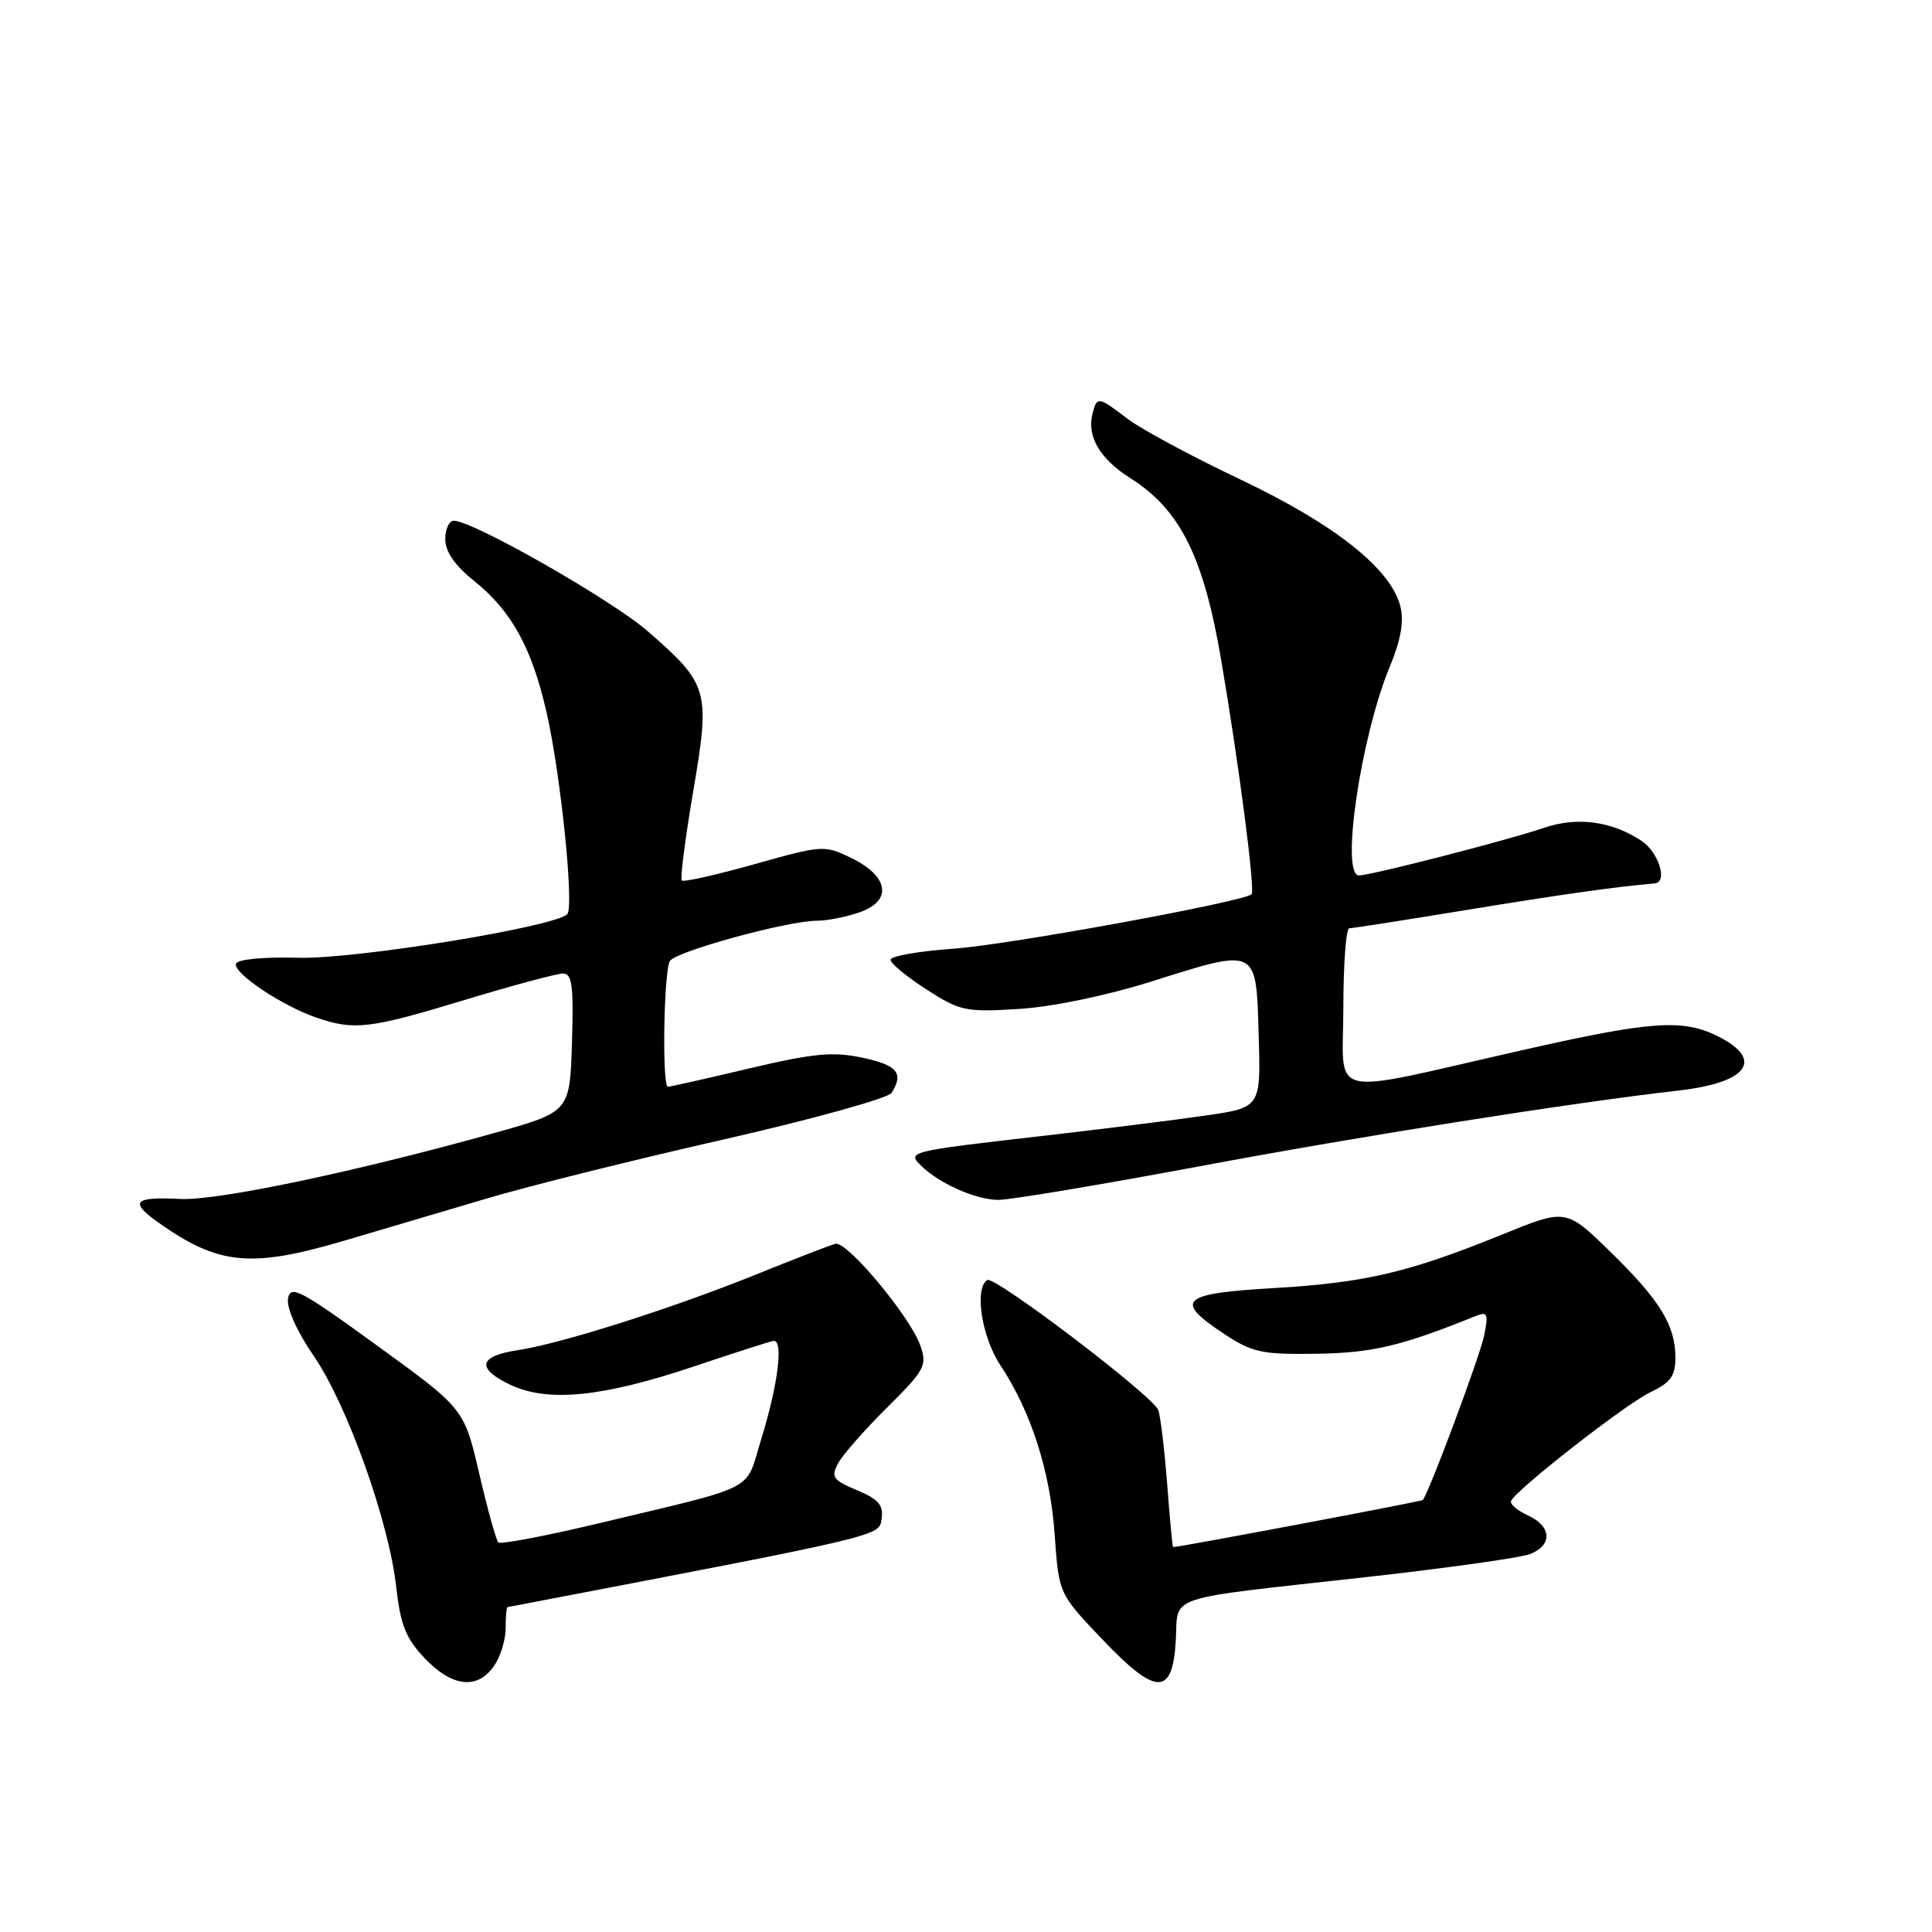 <?xml version="1.0" encoding="UTF-8" standalone="no"?>
<!DOCTYPE svg PUBLIC "-//W3C//DTD SVG 1.1//EN" "http://www.w3.org/Graphics/SVG/1.1/DTD/svg11.dtd" >
<svg xmlns="http://www.w3.org/2000/svg" xmlns:xlink="http://www.w3.org/1999/xlink" version="1.1" viewBox="0 0 256 256">
 <g >
 <path fill="currentColor"
d=" M 65.44 220.78 C 66.30 219.56 67.00 217.31 67.00 215.78 C 67.00 214.25 67.11 212.98 67.25 212.95 C 117.54 203.33 116.49 203.58 116.82 201.22 C 117.08 199.44 116.39 198.64 113.55 197.46 C 110.36 196.12 110.08 195.72 111.05 193.90 C 111.66 192.77 114.58 189.44 117.55 186.50 C 122.56 181.53 122.87 180.94 121.95 178.29 C 120.62 174.48 112.24 164.42 110.71 164.81 C 110.04 164.97 105.22 166.84 100.00 168.95 C 89.02 173.38 74.25 178.07 68.58 178.91 C 63.41 179.69 63.07 181.33 67.62 183.49 C 72.60 185.85 79.85 185.13 92.00 181.04 C 97.23 179.29 101.94 177.77 102.47 177.68 C 103.85 177.42 103.12 183.40 100.87 190.68 C 98.67 197.81 100.81 196.71 79.03 201.92 C 72.17 203.55 66.32 204.66 66.03 204.38 C 65.74 204.09 64.60 199.99 63.50 195.26 C 61.50 186.66 61.50 186.66 50.00 178.32 C 39.73 170.86 38.46 170.20 38.16 172.10 C 37.97 173.35 39.37 176.47 41.55 179.64 C 45.99 186.08 51.54 201.60 52.50 210.28 C 53.07 215.34 53.78 217.11 56.30 219.75 C 59.90 223.54 63.25 223.91 65.44 220.78 Z  M 155.80 217.35 C 156.15 211.23 153.84 212.00 181.00 208.98 C 191.72 207.78 201.51 206.41 202.75 205.92 C 205.74 204.75 205.61 202.23 202.47 200.81 C 201.08 200.17 200.07 199.32 200.22 198.90 C 200.75 197.49 215.40 186.04 218.70 184.47 C 221.35 183.21 222.00 182.32 222.00 179.90 C 222.00 175.60 219.95 172.28 213.33 165.82 C 207.50 160.14 207.50 160.14 199.00 163.60 C 186.69 168.61 180.83 169.98 168.75 170.68 C 156.48 171.39 155.48 172.31 162.19 176.74 C 165.94 179.22 167.20 179.49 174.44 179.38 C 181.83 179.27 185.68 178.36 195.41 174.43 C 197.12 173.74 197.25 174.00 196.66 176.96 C 196.13 179.61 189.36 197.77 188.53 198.76 C 188.37 198.95 156.29 205.00 155.44 205.00 C 155.36 205.00 155.00 201.21 154.65 196.58 C 154.29 191.95 153.76 187.57 153.47 186.83 C 152.69 184.90 131.79 169.01 130.82 169.61 C 129.08 170.69 130.07 177.15 132.55 180.89 C 136.64 187.08 139.16 194.94 139.75 203.34 C 140.30 211.17 140.30 211.17 146.02 217.18 C 153.22 224.75 155.37 224.78 155.80 217.35 Z  M 45.64 164.39 C 50.51 162.95 59.00 160.44 64.50 158.81 C 70.00 157.17 84.13 153.65 95.91 150.98 C 107.68 148.30 117.69 145.52 118.14 144.81 C 119.79 142.20 118.91 141.14 114.28 140.15 C 110.35 139.32 107.82 139.56 99.29 141.57 C 93.64 142.91 88.79 144.00 88.51 144.00 C 87.70 144.00 87.95 128.63 88.77 127.33 C 89.59 126.05 104.39 122.00 108.27 122.00 C 109.61 122.00 112.14 121.50 113.91 120.88 C 118.27 119.36 117.79 116.13 112.84 113.71 C 109.24 111.95 109.01 111.97 99.97 114.51 C 94.91 115.93 90.57 116.91 90.34 116.67 C 90.11 116.44 90.79 111.13 91.85 104.87 C 94.13 91.49 93.91 90.70 85.91 83.71 C 81.14 79.53 62.67 69.00 60.13 69.00 C 59.51 69.00 59.00 70.10 59.00 71.45 C 59.00 73.09 60.27 74.93 62.84 76.99 C 67.81 80.98 70.50 85.89 72.45 94.52 C 74.32 102.78 76.10 120.23 75.16 121.14 C 73.41 122.84 47.11 127.10 39.61 126.91 C 34.97 126.78 31.46 127.11 31.27 127.69 C 30.86 128.92 37.30 133.24 41.90 134.83 C 46.95 136.57 48.93 136.33 61.57 132.50 C 67.92 130.57 73.78 129.00 74.60 129.00 C 75.81 129.00 76.02 130.61 75.79 138.17 C 75.50 147.33 75.50 147.33 65.50 150.13 C 47.09 155.28 28.74 159.13 23.85 158.87 C 17.78 158.55 17.12 159.23 20.87 161.91 C 28.93 167.64 33.16 168.07 45.64 164.39 Z  M 158.79 154.57 C 180.69 150.47 208.02 146.15 222.50 144.49 C 231.51 143.46 233.76 140.48 227.84 137.42 C 223.08 134.96 219.01 135.23 201.50 139.20 C 175.24 145.15 178.00 145.81 178.00 133.55 C 178.00 127.75 178.36 123.00 178.79 123.00 C 179.23 123.00 186.31 121.89 194.54 120.54 C 206.99 118.50 214.24 117.48 219.25 117.06 C 221.04 116.91 219.78 112.90 217.47 111.39 C 213.49 108.78 208.94 108.19 204.50 109.72 C 199.83 111.32 181.63 116.00 180.07 116.00 C 177.60 116.00 180.31 97.63 184.13 88.40 C 185.62 84.81 186.05 82.35 185.56 80.36 C 184.30 75.37 176.93 69.51 164.37 63.54 C 157.93 60.48 151.19 56.86 149.40 55.49 C 145.50 52.52 145.36 52.50 144.77 54.79 C 143.98 57.81 145.73 60.80 149.79 63.37 C 156.38 67.53 159.49 73.77 161.82 87.50 C 164.19 101.43 166.34 118.00 165.84 118.49 C 164.84 119.48 133.61 125.20 126.41 125.70 C 121.78 126.03 118.00 126.69 118.00 127.17 C 118.00 127.65 120.14 129.42 122.75 131.10 C 127.22 133.98 127.95 134.13 135.00 133.69 C 139.43 133.42 146.59 131.93 152.49 130.08 C 166.72 125.59 166.44 125.45 166.78 137.12 C 167.07 146.75 167.07 146.75 159.78 147.81 C 155.78 148.39 145.97 149.62 138.00 150.53 C 120.35 152.56 120.17 152.60 122.07 154.48 C 124.46 156.83 129.34 158.99 132.29 158.99 C 133.82 159.00 145.75 157.00 158.79 154.57 Z "/>
</g>
</svg>